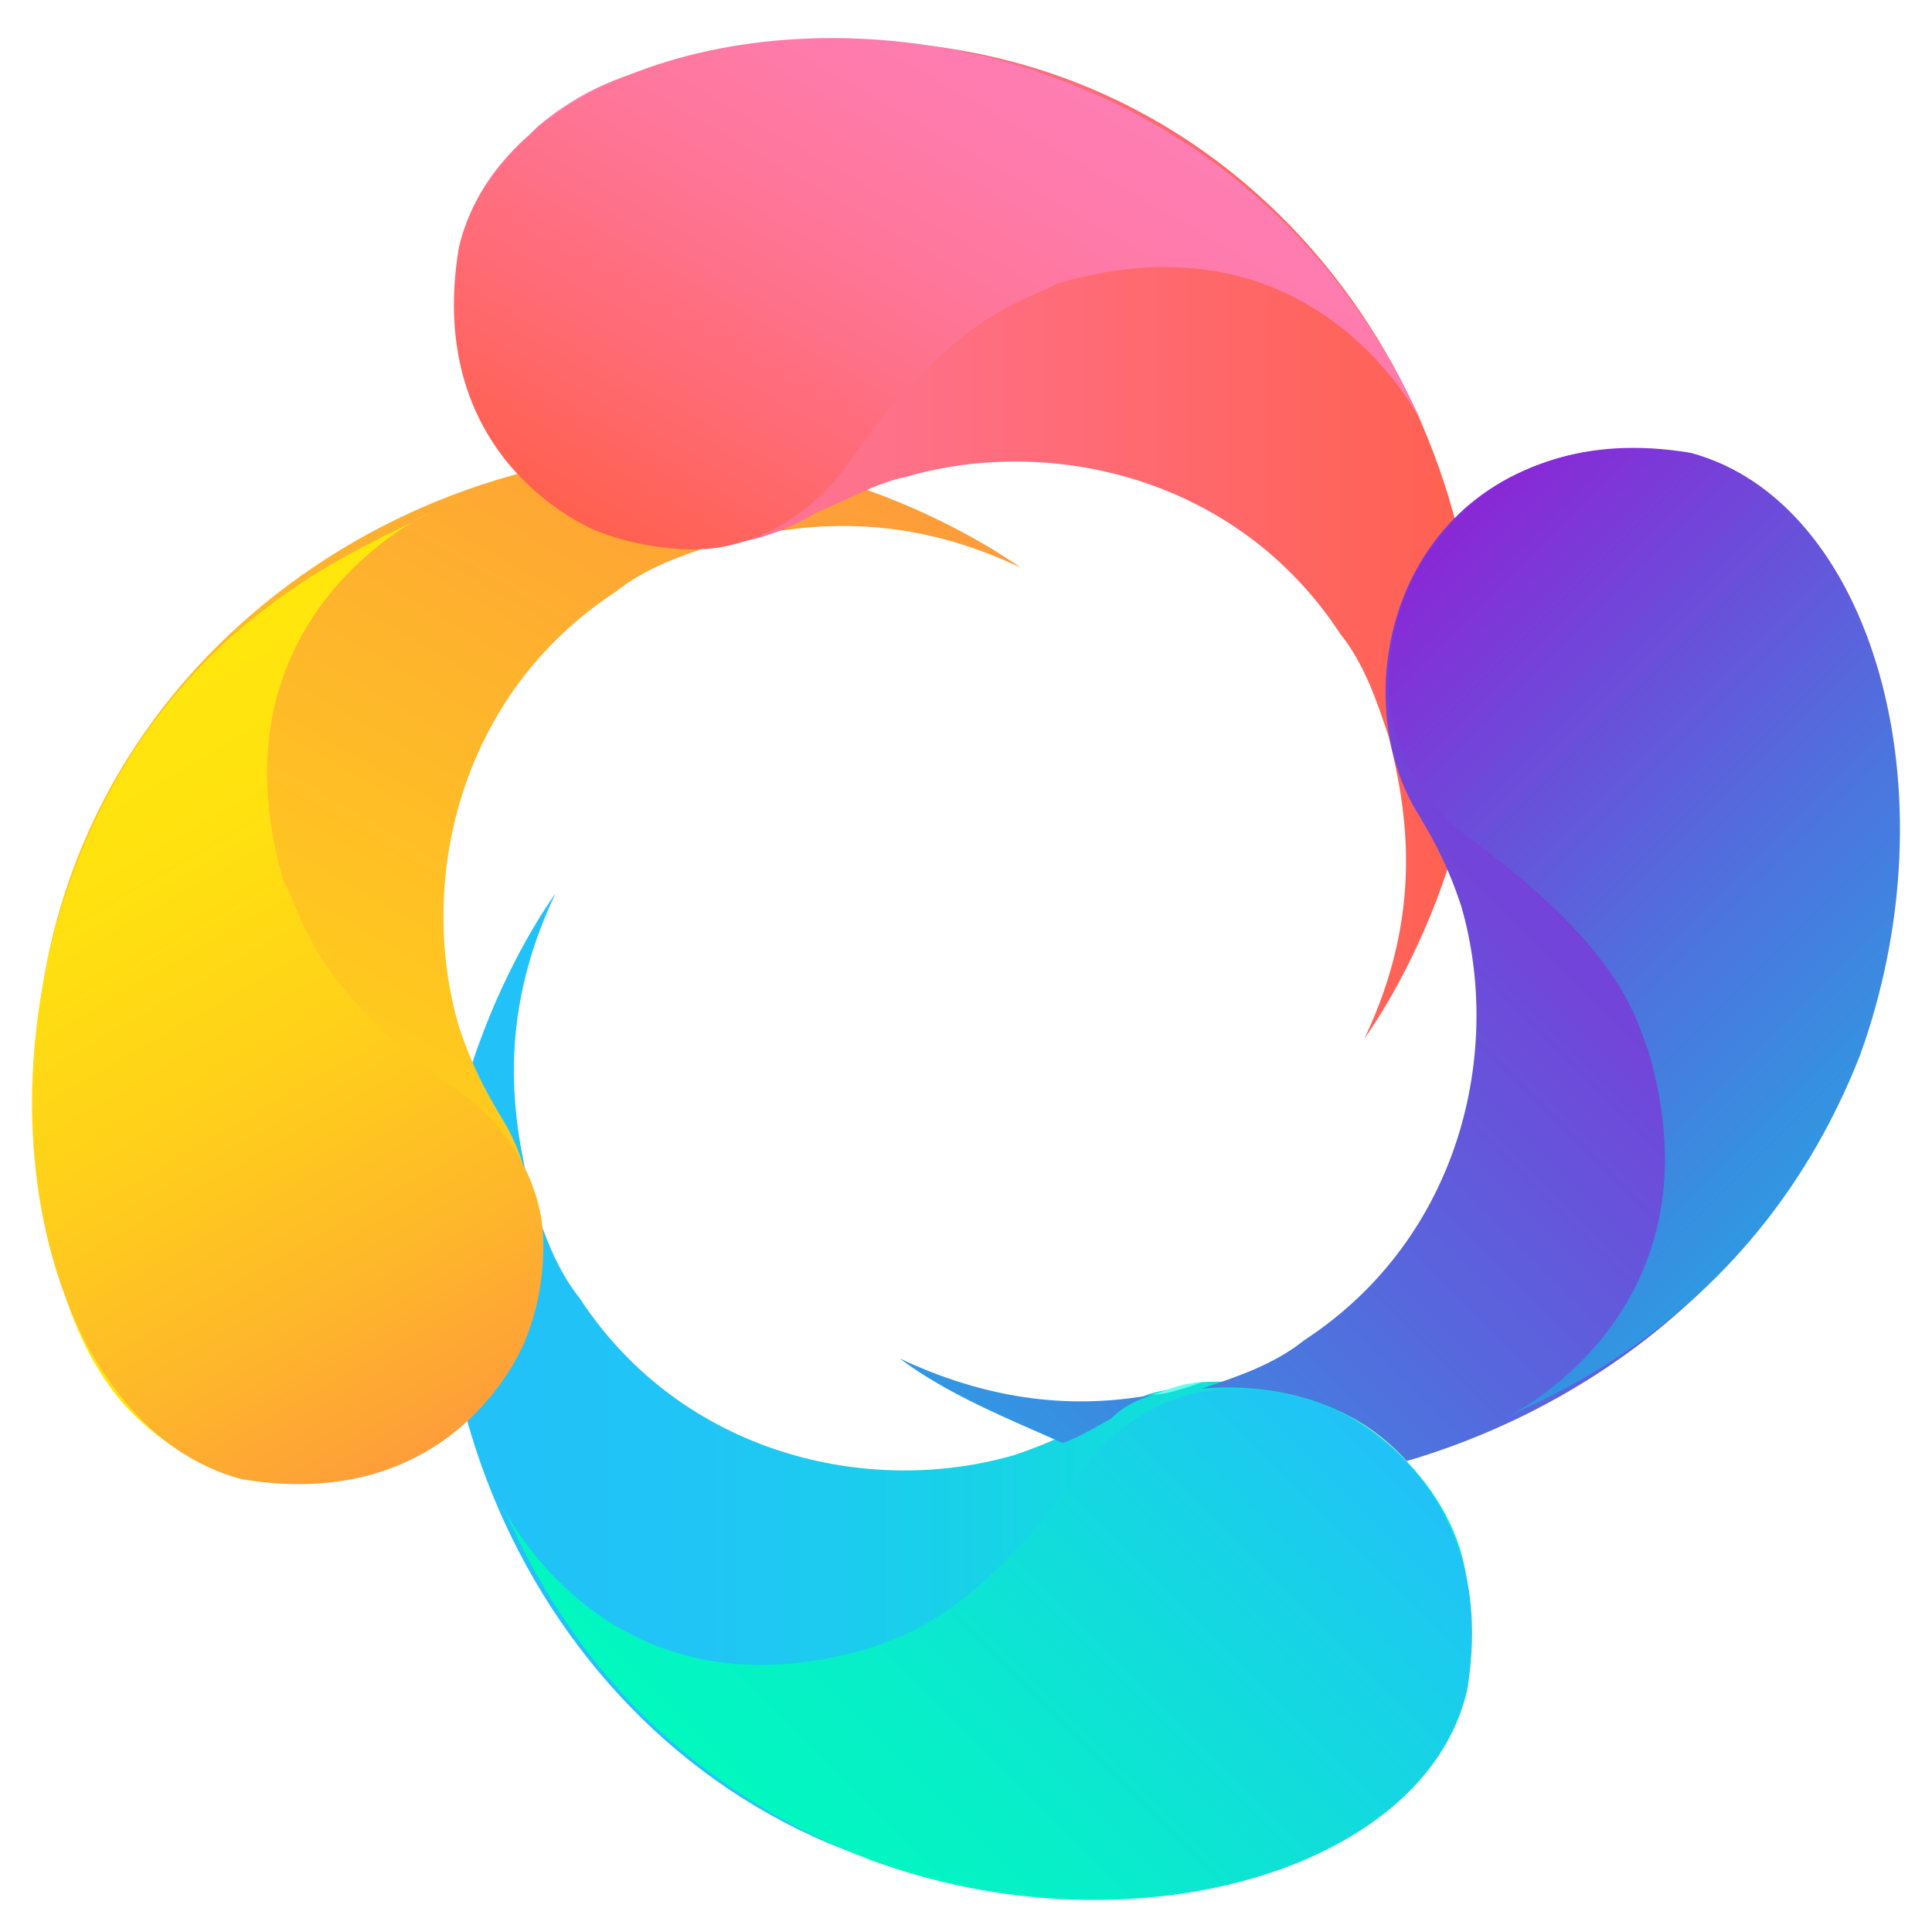 <?xml version="1.0" encoding="utf-8"?>
<!-- Generator: Adobe Illustrator 25.0.0, SVG Export Plug-In . SVG Version: 6.00 Build 0)  -->
<svg version="1.1" id="图层_1" xmlns="http://www.w3.org/2000/svg" xmlns:xlink="http://www.w3.org/1999/xlink" x="0px" y="0px"
	 viewBox="0 0 32 32" style="enable-background:new 0 0 32 32;" xml:space="preserve">
<style type="text/css">
	.st0{fill:url(#SVGID_1_);}
	.st1{fill:url(#SVGID_2_);}
	.st2{fill:url(#SVGID_3_);}
	.st3{fill:url(#SVGID_4_);}
	.st4{fill:url(#SVGID_5_);}
	.st5{fill:url(#SVGID_6_);}
	.st6{fill:url(#SVGID_7_);}
	.st7{fill:url(#SVGID_8_);}
	.st8{fill:url(#SVGID_9_);}
	.st9{fill:url(#SVGID_10_);}
</style>
<g>
	
		<linearGradient id="SVGID_1_" gradientUnits="userSpaceOnUse" x1="139.069" y1="-145.425" x2="156.016" y2="-145.425" gradientTransform="matrix(1 0 0 -1 -131.63 -122.39)">
		<stop  offset="0" style="stop-color:#22C1F9"/>
		<stop  offset="0.25" style="stop-color:#20C5F5"/>
		<stop  offset="0.52" style="stop-color:#18D2E8"/>
		<stop  offset="0.8" style="stop-color:#0CE6D2"/>
		<stop  offset="1" style="stop-color:#01F9BE"/>
	</linearGradient>
	<path class="st0" d="M24.3,26.2c-0.1-0.8-0.5-1.5-1.1-2.1c-0.9-0.9-2.2-1.3-3.4-1.2l0,0c-0.2,0.1-0.5,0.1-0.8,0.2
		c-0.2,0.1-0.5,0.2-0.7,0.3c-0.5,0.3-0.9,0.5-1.5,0.7c-2.4,0.7-5.5,0-7.2-2.6c-0.4-0.5-0.6-1.1-0.8-1.7c-0.3-1.2-0.6-2.9,0.4-5
		c0,0-2.6,3.5-1.7,7.7c1,5.5,6.1,10.3,13.4,8.4c0.8-0.2,1.4-0.5,2-1C23.8,29.1,24.6,27.9,24.3,26.2z"/>
	
		<linearGradient id="SVGID_2_" gradientUnits="userSpaceOnUse" x1="133.964" y1="-146.071" x2="143.8" y2="-129.032" gradientTransform="matrix(1 0 0 -1 -131.63 -122.39)">
		<stop  offset="0" style="stop-color:#FFE70C"/>
		<stop  offset="0.19" style="stop-color:#FFD815"/>
		<stop  offset="1" style="stop-color:#FE9D3A"/>
	</linearGradient>
	<path class="st1" d="M1,21.2c0.2,0.7,0.5,1.4,1,2c0.7,0.8,1.9,1.6,3.6,1.3c3.2-0.6,3.9-4.1,2.7-6c-0.3-0.5-0.5-0.9-0.7-1.5
		c-0.7-2.4,0-5.5,2.6-7.2c0.5-0.4,1.1-0.6,1.7-0.8c1.2-0.3,2.9-0.6,5,0.4c0,0-3.5-2.6-7.7-1.7C3.9,8.8-0.9,13.9,1,21.2z"/>
	
		<linearGradient id="SVGID_3_" gradientUnits="userSpaceOnUse" x1="139.171" y1="-131.346" x2="156.125" y2="-131.346" gradientTransform="matrix(1 0 0 -1 -131.63 -122.39)">
		<stop  offset="0" style="stop-color:#FE7DB3"/>
		<stop  offset="1" style="stop-color:#FF604F"/>
	</linearGradient>
	<path class="st2" d="M10.9,1.1c-0.8,0.2-1.4,0.5-2,1C8.1,2.9,7.3,4.1,7.6,5.8c0.6,3.2,4,3.9,5.9,2.7C14,8.3,14.5,8,15,7.9
		c2.4-0.7,5.5,0,7.2,2.6c0.4,0.5,0.6,1.1,0.8,1.7c0.3,1.2,0.6,2.9-0.4,5c0,0,2.6-3.5,1.7-7.7C23.3,4,18.2-0.8,10.9,1.1z"/>
	
		<linearGradient id="SVGID_4_" gradientUnits="userSpaceOnUse" x1="139.07" y1="-145.416" x2="156.016" y2="-145.416" gradientTransform="matrix(1 0 0 -1 -131.63 -122.39)">
		<stop  offset="0" style="stop-color:#01F9BE"/>
		<stop  offset="1.000000e-02" style="stop-color:#03F9BF"/>
		<stop  offset="0.23" style="stop-color:#2CFBD3"/>
		<stop  offset="0.44" style="stop-color:#4CFCE3"/>
		<stop  offset="0.64" style="stop-color:#63FDEE"/>
		<stop  offset="0.83" style="stop-color:#71FEF5"/>
		<stop  offset="1" style="stop-color:#76FEF7"/>
	</linearGradient>
	<path class="st3" d="M19.9,22.9c-0.3,0-0.5,0.1-0.8,0.2C19.3,23.1,19.6,23,19.9,22.9L19.9,22.9z"/>
	
		<linearGradient id="SVGID_5_" gradientUnits="userSpaceOnUse" x1="147.674" y1="-146.118" x2="162.018" y2="-131.775" gradientTransform="matrix(1 0 0 -1 -131.63 -122.39)">
		<stop  offset="0" style="stop-color:#3098E2"/>
		<stop  offset="1.000000e-02" style="stop-color:#3197E2"/>
		<stop  offset="0.33" style="stop-color:#5767DD"/>
		<stop  offset="0.62" style="stop-color:#7344D9"/>
		<stop  offset="0.85" style="stop-color:#842FD7"/>
		<stop  offset="1" style="stop-color:#8A27D6"/>
	</linearGradient>
	<path class="st4" d="M19.1,23.1c-1.1,0.2-2.5,0.2-4.2-0.6c0.8,0.6,1.8,1,2.7,1.4c0.3-0.1,0.6-0.3,0.8-0.4
		C18.6,23.3,18.8,23.2,19.1,23.1z"/>
	
		<linearGradient id="SVGID_6_" gradientUnits="userSpaceOnUse" x1="148.332" y1="-146.789" x2="162.72" y2="-132.401" gradientTransform="matrix(1 0 0 -1 -131.63 -122.39)">
		<stop  offset="0" style="stop-color:#3098E2"/>
		<stop  offset="1.000000e-02" style="stop-color:#3197E2"/>
		<stop  offset="0.33" style="stop-color:#5767DD"/>
		<stop  offset="0.62" style="stop-color:#7344D9"/>
		<stop  offset="0.85" style="stop-color:#842FD7"/>
		<stop  offset="1" style="stop-color:#8A27D6"/>
	</linearGradient>
	<path class="st5" d="M30.9,10.8c-0.2-0.8-0.5-1.4-1-2c-0.7-0.8-1.9-1.6-3.7-1.3c-3.2,0.6-3.9,4.1-2.7,6c0.3,0.5,0.5,0.9,0.7,1.5
		c0.7,2.4,0,5.5-2.6,7.2c-0.5,0.4-1.1,0.6-1.7,0.8c1.2-0.1,2.5,0.2,3.4,1.2C28.4,22.7,32.7,17.8,30.9,10.8z"/>
	
		<linearGradient id="SVGID_7_" gradientUnits="userSpaceOnUse" x1="144.272" y1="-152.775" x2="152.72" y2="-144.327" gradientTransform="matrix(1 0 0 -1 -131.63 -122.39)">
		<stop  offset="0" style="stop-color:#01F9BE"/>
		<stop  offset="0.29" style="stop-color:#08EDCA"/>
		<stop  offset="0.81" style="stop-color:#1ACEEB"/>
		<stop  offset="1" style="stop-color:#22C1F9"/>
	</linearGradient>
	<path class="st6" d="M8.3,24.9c0,0,1.7,3.7,6.1,2.4c0.5-0.2,1.6-0.4,3.4-2.8c0.6-0.9,1.6-1.5,2.6-1.5c0.6,0,1.1,0.1,1.6,0.3
		c0,0,2.9,1.1,2.3,4.7c-0.7,3-5.6,4.4-9.9,2.8C10,29.1,8.7,25.7,8.3,24.9z"/>
	
		<linearGradient id="SVGID_8_" gradientUnits="userSpaceOnUse" x1="467.971" y1="31.308" x2="473.222" y2="40.404" gradientTransform="matrix(-1 0 0 1 485.97 -29.96)">
		<stop  offset="0" style="stop-color:#FE7DB3"/>
		<stop  offset="0.17" style="stop-color:#FE7BAB"/>
		<stop  offset="0.42" style="stop-color:#FE7597"/>
		<stop  offset="0.72" style="stop-color:#FF6B75"/>
		<stop  offset="1" style="stop-color:#FF604F"/>
	</linearGradient>
	<path class="st7" d="M23.6,7.1c0,0-1.7-3.7-6.1-2.4C17,5,15.9,5.1,14.1,7.6c-0.6,0.9-1.6,1.5-2.6,1.5C11,9.1,10.4,9,9.9,8.8
		c0,0-2.9-1.1-2.3-4.7c0.7-3,5.6-4.4,9.9-2.8S23.2,6.3,23.6,7.1z"/>
	
		<linearGradient id="SVGID_9_" gradientUnits="userSpaceOnUse" x1="406.389" y1="-221.411" x2="418.141" y2="-214.626" gradientTransform="matrix(6.123234e-17 1 1 -6.123234e-17 223.39 -394.98)">
		<stop  offset="0" style="stop-color:#FFE70C"/>
		<stop  offset="0.21" style="stop-color:#FFE10F"/>
		<stop  offset="0.47" style="stop-color:#FFD219"/>
		<stop  offset="0.76" style="stop-color:#FEB829"/>
		<stop  offset="1" style="stop-color:#FE9D3A"/>
	</linearGradient>
	<path class="st8" d="M7.1,8.5c0,0-3.7,1.7-2.4,6.1C5,15.1,5.1,16.3,7.5,18c0.9,0.6,1.5,1.6,1.5,2.6c0,0.6-0.1,1.1-0.3,1.6
		c0,0-1.1,2.9-4.7,2.3c-3-0.8-4.4-5.6-2.8-10S6.3,9,7.1,8.5z"/>
	
		<linearGradient id="SVGID_10_" gradientUnits="userSpaceOnUse" x1="221.767" y1="135.149" x2="230.233" y2="143.614" gradientTransform="matrix(6.123234e-17 -1 -1 -6.123234e-17 165.55 240.93)">
		<stop  offset="0" style="stop-color:#3098E2"/>
		<stop  offset="0.33" style="stop-color:#4B76DE"/>
		<stop  offset="1" style="stop-color:#8A27D6"/>
	</linearGradient>
	<path class="st9" d="M24.9,23.5c0,0,3.7-1.7,2.4-6.1c-0.2-0.5-0.4-1.6-2.8-3.4c-0.9-0.6-1.5-1.6-1.5-2.6c0-0.6,0.1-1.1,0.3-1.6
		c0,0,1.1-2.9,4.7-2.3c3,0.8,4.4,5.6,2.8,10C29.1,21.8,25.7,23.1,24.9,23.5z"/>
</g>
</svg>
